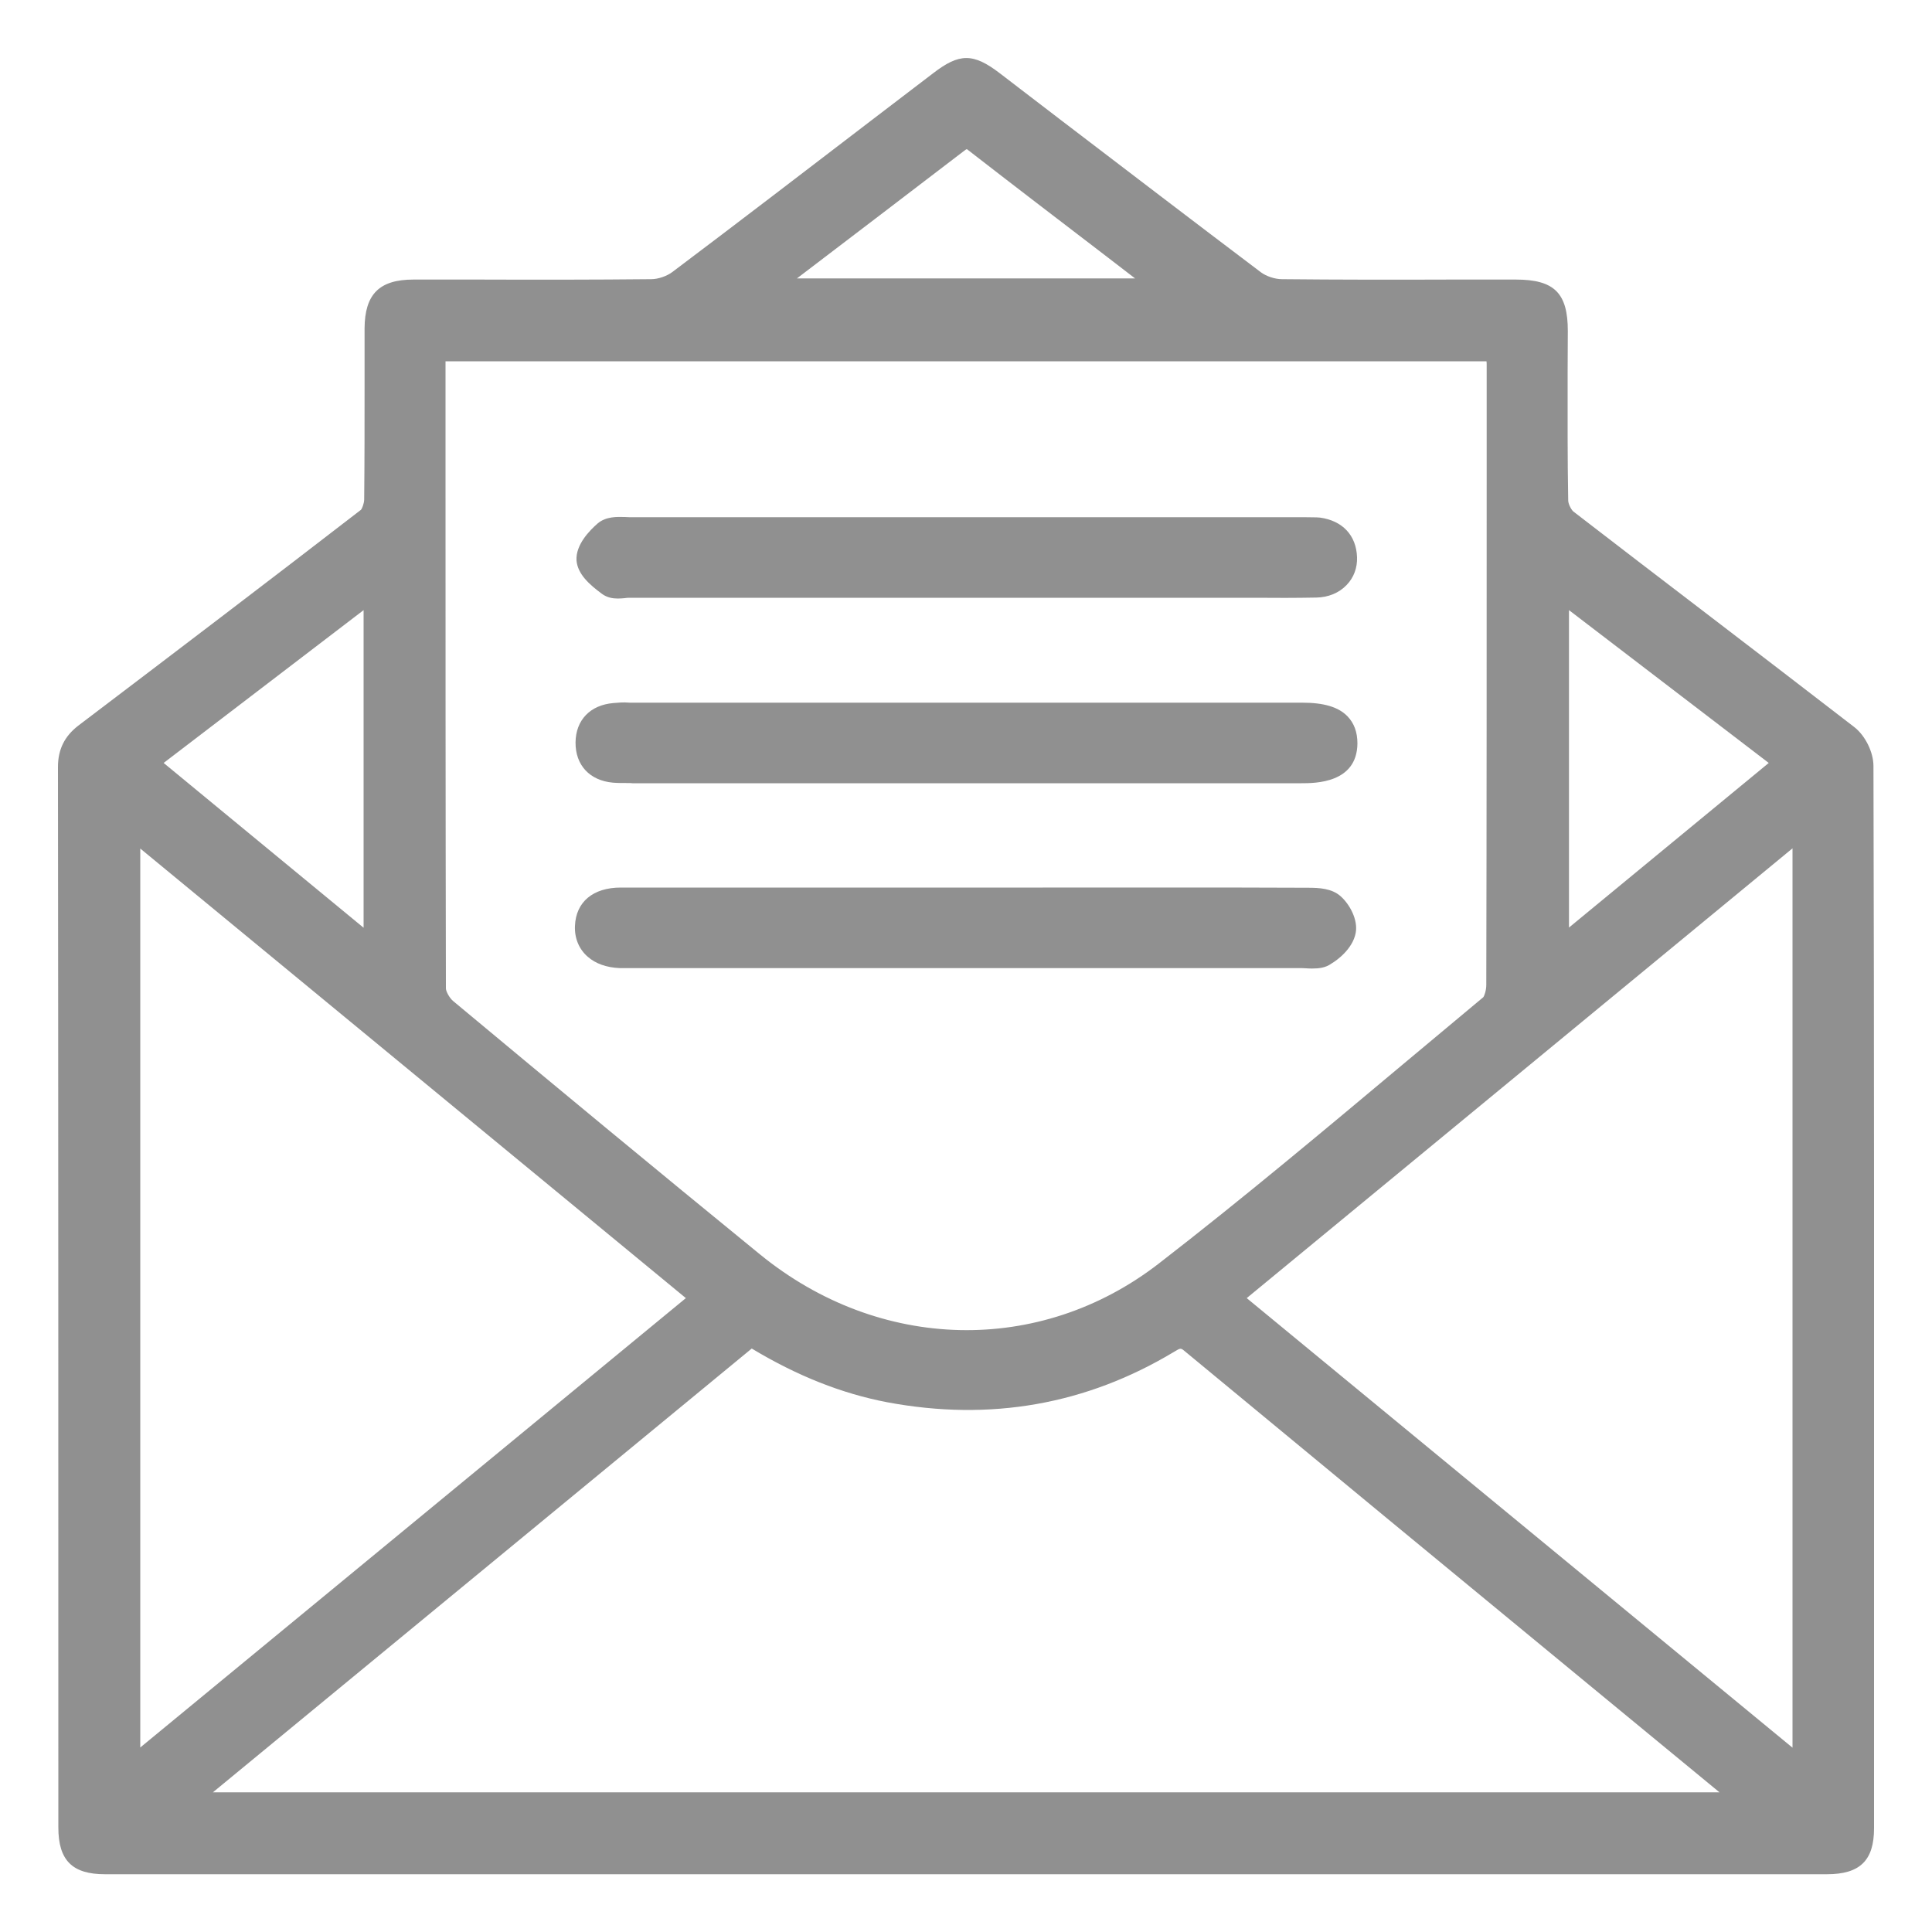 <?xml version="1.0" encoding="utf-8"?>
<!-- Generator: Adobe Illustrator 26.0.2, SVG Export Plug-In . SVG Version: 6.00 Build 0)  -->
<svg version="1.1" id="Layer_1" xmlns="http://www.w3.org/2000/svg" xmlns:xlink="http://www.w3.org/1999/xlink" x="0px" y="0px"
	 viewBox="0 0 100 100" style="enable-background:new 0 0 100 100;" xml:space="preserve">
<style type="text/css">
	.st0{fill:#909090;}
	.st1{fill:none;stroke:#909090;stroke-width:0.75;stroke-miterlimit:10;}
	.st2{fill:#909090;stroke:#909090;stroke-width:0.2;stroke-miterlimit:10;}
	.st3{fill:#909090;stroke:#909090;stroke-width:0.25;stroke-miterlimit:10;}
	.st4{fill:none;stroke:#909090;stroke-width:0.6;stroke-miterlimit:10;}
	.st5{fill:#909090;stroke:#909090;stroke-width:0.1;stroke-miterlimit:10;}
</style>
<g>
	<g>
		<path class="st0" d="M49.99,96.24c-14.86,0-29.71,0-44.57,0c-1.26,0-1.64-0.38-1.64-1.65c0-18.3,0-36.6-0.02-54.89
			c0-0.67,0.22-1.12,0.75-1.53c4.89-3.71,9.77-7.43,14.63-11.18c0.28-0.22,0.46-0.74,0.47-1.12c0.04-2.96,0.02-5.92,0.02-8.88
			c0-1.35,0.41-1.76,1.76-1.76c4.1-0.01,8.21,0.02,12.31-0.03c0.52-0.01,1.13-0.21,1.55-0.53c4.52-3.41,9.01-6.86,13.5-10.3
			c1.08-0.83,1.41-0.83,2.52,0.01c4.5,3.44,8.99,6.88,13.51,10.29c0.42,0.31,1.03,0.51,1.55,0.52c4.04,0.04,8.08,0.02,12.12,0.02
			c1.56,0,1.92,0.36,1.92,1.89c0,2.93-0.02,5.86,0.03,8.78c0.01,0.4,0.25,0.92,0.56,1.16c4.83,3.73,9.71,7.41,14.53,11.15
			c0.38,0.3,0.71,0.94,0.71,1.42c0.03,18.33,0.02,36.66,0.02,54.99c0,1.24-0.39,1.62-1.67,1.62C79.7,96.24,64.85,96.24,49.99,96.24z
			 M22.33,17.93c-0.02,0.27-0.04,0.43-0.04,0.59c0,10.88-0.01,21.77,0.03,32.65c0,0.42,0.31,0.96,0.65,1.24
			c5.28,4.39,10.57,8.78,15.9,13.12c6.43,5.24,15.06,5.54,21.59,0.49c5.73-4.44,11.24-9.16,16.82-13.8
			c0.29-0.24,0.43-0.82,0.43-1.24c0.02-10.69,0.02-21.39,0.02-32.08c0-0.31-0.03-0.62-0.05-0.96
			C59.21,17.93,40.81,17.93,22.33,17.93z M91.1,93.55c-0.35-0.31-0.55-0.5-0.76-0.67c-9.5-7.83-19.01-15.65-28.49-23.5
			c-0.56-0.46-0.91-0.4-1.48-0.06c-4.44,2.67-9.22,3.47-14.31,2.51c-2.59-0.49-4.96-1.54-7.22-2.97
			c-9.95,8.2-19.87,16.37-29.97,24.7C36.37,93.55,63.62,93.55,91.1,93.55z M6.49,92.09c10.17-8.38,20.17-16.62,30.22-24.9
			c-10.1-8.33-20.1-16.56-30.22-24.9C6.49,58.96,6.49,75.42,6.49,92.09z M93.55,42.28C83.39,50.65,73.4,58.88,63.32,67.19
			c10.09,8.31,20.09,16.55,30.23,24.9C93.55,75.4,93.55,58.96,93.55,42.28z M92.79,39.47c-4.17-3.19-8.22-6.29-12.35-9.45
			c0,6.6,0,13.03,0,19.62C84.6,46.22,88.64,42.89,92.79,39.47z M19.59,30.02c-4.2,3.21-8.23,6.29-12.36,9.46
			c4.12,3.4,8.19,6.75,12.36,10.18C19.59,43.03,19.59,36.63,19.59,30.02z M60.89,15.19c-0.18-0.21-0.24-0.29-0.31-0.35
			c-3.35-2.57-6.72-5.13-10.05-7.72c-0.49-0.38-0.77-0.18-1.14,0.1c-3.22,2.48-6.45,4.95-9.69,7.41c-0.19,0.14-0.47,0.16-0.7,0.24
			c0.11,0.11,0.22,0.21,0.33,0.32C46.46,15.19,53.59,15.19,60.89,15.19z"/>
		<path class="st0" d="M94.56,97.01H5.43c-1.69,0-2.41-0.72-2.41-2.42c0-18.3,0-36.6-0.02-54.89c0-0.91,0.34-1.59,1.05-2.14
			c4.89-3.71,9.77-7.42,14.63-11.17c0.06-0.06,0.16-0.32,0.17-0.52c0.02-1.97,0.02-3.93,0.02-5.91v-2.96
			c0.01-1.77,0.76-2.53,2.53-2.53h3.4c2.97,0.01,5.94,0.01,8.91-0.02c0.36,0,0.81-0.16,1.09-0.37c3.52-2.65,7.01-5.33,10.5-8l3-2.29
			c1.35-1.04,2.07-1.06,3.46,0.01l3.12,2.39c3.46,2.64,6.91,5.28,10.38,7.9c0.28,0.21,0.73,0.36,1.09,0.36
			c2.93,0.03,5.83,0.03,8.77,0.02h3.34c1.99,0,2.69,0.7,2.69,2.66l-0.01,2.2c0,2.19-0.01,4.38,0.03,6.57c0,0.19,0.16,0.48,0.26,0.57
			c2.24,1.73,4.49,3.45,6.74,5.17c2.6,1.99,5.2,3.98,7.79,5.98c0.58,0.44,1.01,1.31,1.01,2.03C97.01,54.29,97,68.96,97,83.63v11
			C97,96.3,96.27,97.01,94.56,97.01z M21.4,16c-0.92,0-0.98,0.07-0.99,1v2.96c0.01,1.97,0.01,3.95-0.02,5.93
			c-0.01,0.55-0.25,1.32-0.76,1.72c-4.86,3.75-9.75,7.48-14.64,11.18c-0.33,0.26-0.45,0.48-0.45,0.92C4.56,58,4.56,76.3,4.56,94.59
			c0,0.85,0.03,0.88,0.87,0.88h89.13c0.88,0,0.9-0.06,0.9-0.85v-11c0-14.66,0.01-29.33-0.02-43.99c0-0.24-0.21-0.66-0.41-0.81
			c-2.58-2-5.18-3.99-7.79-5.98c-2.25-1.72-4.5-3.44-6.74-5.17c-0.49-0.38-0.85-1.12-0.87-1.76c-0.04-2.2-0.03-4.4-0.03-6.6
			l0.01-2.19c0-1.07,0-1.12-1.15-1.12h-3.34c-2.93,0.01-5.86,0.01-8.78-0.02c-0.69-0.01-1.46-0.27-2-0.68
			c-3.47-2.62-6.94-5.26-10.39-7.91L50.81,5c-0.79-0.61-0.79-0.61-1.58-0.01l-3,2.3c-3.49,2.68-6.99,5.35-10.51,8
			c-0.55,0.42-1.31,0.67-2,0.68c-2.96,0.03-5.94,0.05-8.92,0.02H21.4z M93.14,94.32H6.72L38.78,67.9l0.47,0.3
			c2.36,1.49,4.64,2.43,6.96,2.86c4.94,0.94,9.56,0.12,13.76-2.41c0.64-0.38,1.41-0.66,2.37,0.13c6.95,5.76,13.93,11.5,20.89,17.25
			l7.59,6.26c0.14,0.11,0.28,0.24,0.46,0.4L93.14,94.32z M11.02,92.77H89l-6.75-5.56c-6.97-5.74-13.94-11.49-20.9-17.25
			c-0.24-0.2-0.23-0.2-0.58,0.01c-4.54,2.73-9.51,3.61-14.85,2.61c-2.35-0.45-4.65-1.36-7.01-2.78L11.02,92.77z M94.32,93.73
			L62.11,67.19l32.21-26.54V93.73z M64.53,67.19l28.25,23.27V43.91L64.53,67.19z M5.72,93.72V40.65l32.2,26.53L5.72,93.72z
			 M7.26,43.92v46.53L35.5,67.19L7.26,43.92z M50.05,70.39c-4.08,0-8.18-1.43-11.67-4.27C33.05,61.78,27.75,57.4,22.47,53
			c-0.44-0.36-0.92-1.09-0.93-1.82c-0.02-9.34-0.02-18.67-0.02-28v-4.67c0-0.12,0.01-0.24,0.02-0.41l0.07-0.95h56.81l0.05,1.05
			c0.02,0.23,0.03,0.46,0.03,0.68v5.35c0,8.91,0,17.82-0.02,26.74c0,0.58-0.19,1.4-0.71,1.84l-3.94,3.28
			c-4.18,3.5-8.51,7.13-12.9,10.52C57.67,69.14,53.87,70.39,50.05,70.39z M23.06,18.7v4.48c0,9.33,0,18.66,0.02,27.98
			c0,0.15,0.18,0.49,0.37,0.65c5.28,4.4,10.57,8.78,15.89,13.12c6.18,5.04,14.48,5.24,20.64,0.47c4.37-3.38,8.68-7,12.85-10.49
			l3.94-3.29c0.05-0.05,0.16-0.34,0.16-0.65c0.02-8.91,0.02-17.82,0.02-26.73v-5.35c0-0.06,0-0.13-0.01-0.19H23.06z M20.36,51.29
			L5.99,39.45l14.37-10.99V51.29z M8.47,39.49l10.35,8.53V31.58L8.47,39.49z M79.67,51.28V28.46l14.36,10.99L79.67,51.28z
			 M81.21,31.58v16.43l10.34-8.52L81.21,31.58z M62.62,15.96H39.01l-1.46-1.44l1.2-0.39c0.1-0.03,0.19-0.05,0.3-0.08
			c0.07-0.01,0.16-0.04,0.2-0.05c3.21-2.44,6.44-4.91,9.66-7.39c0.37-0.28,1.13-0.86,2.09-0.1c2.36,1.83,4.74,3.65,7.12,5.47
			l2.93,2.24c0.11,0.08,0.18,0.17,0.26,0.27L62.62,15.96z M41.25,14.41h17.5l-1.56-1.2c-2.38-1.82-4.76-3.64-7.13-5.48
			c-0.01-0.04-0.14,0.06-0.2,0.11C46.99,10.03,44.12,12.23,41.25,14.41z"/>
	</g>
	<g>
		<path class="st0" d="M49.91,30.17c-5.79,0-11.57,0-17.36,0c-0.32,0-0.72,0.11-0.93-0.05c-0.42-0.31-0.98-0.75-1.01-1.17
			c-0.03-0.42,0.45-0.96,0.84-1.28c0.24-0.2,0.73-0.13,1.11-0.13c11.63-0.01,23.27,0,34.9,0c0.25,0,0.51-0.02,0.76,0.02
			c0.76,0.1,1.23,0.52,1.25,1.31c0.02,0.74-0.52,1.28-1.35,1.29c-1.49,0.03-2.99,0.01-4.48,0.01
			C59.07,30.17,54.49,30.17,49.91,30.17z"/>
		<path class="st0" d="M31.97,30.98c-0.26,0-0.55-0.05-0.81-0.24c-0.65-0.48-1.26-1.02-1.32-1.73c-0.05-0.81,0.67-1.55,1.11-1.93
			c0.43-0.35,0.98-0.33,1.39-0.32l0.22,0.01l34.9,0c0.43,0.01,0.64,0,0.86,0.02c1.17,0.16,1.88,0.92,1.92,2.05
			c0.02,0.55-0.17,1.06-0.54,1.44c-0.39,0.41-0.95,0.64-1.57,0.65c-1.07,0.02-2.14,0.02-3.22,0.01l-32.36,0
			c-0.07,0-0.14,0.01-0.22,0.02C32.23,30.97,32.1,30.98,31.97,30.98z M31.38,28.94c0.04,0,0.17,0.17,0.67,0.54
			c-0.05-0.05,0.07-0.05,0.14-0.06c0.13-0.01,0.25-0.02,0.36-0.02l32.37,0c1.07,0,2.13,0,3.19-0.01c0.2,0,0.38-0.06,0.48-0.17
			c0.08-0.08,0.11-0.19,0.11-0.33c-0.01-0.28-0.05-0.5-0.58-0.57c-0.14-0.02-0.31-0.02-0.46-0.02l-35.1,0.01l-0.27-0.01
			c-0.14,0-0.36-0.01-0.43,0.01C31.59,28.57,31.4,28.86,31.38,28.94C31.38,28.94,31.38,28.94,31.38,28.94z"/>
	</g>
	<g>
		<path class="st0" d="M50.06,46.73c5.88,0,11.76,0,17.64,0.01c0.4,0,0.91,0.01,1.17,0.24c0.31,0.27,0.61,0.83,0.55,1.19
			c-0.08,0.41-0.51,0.83-0.9,1.07c-0.28,0.18-0.74,0.11-1.12,0.11c-11.6,0-23.2,0-34.8,0c-0.16,0-0.32,0-0.48,0
			c-1.03-0.04-1.62-0.55-1.58-1.38c0.03-0.8,0.58-1.24,1.6-1.24C38.11,46.73,44.09,46.73,50.06,46.73z"/>
		<path class="st0" d="M67.92,50.13c-0.1,0-0.2,0-0.3-0.01l-0.22-0.01l-34.8,0l-0.51,0c-0.7-0.03-1.26-0.23-1.67-0.59
			c-0.45-0.39-0.69-0.96-0.66-1.6c0.05-1.24,0.94-1.98,2.37-1.98l21.85,0c4.55,0,9.15-0.01,13.72,0.01c0.57,0,1.22,0.03,1.68,0.43
			c0.48,0.42,0.92,1.23,0.79,1.91c-0.16,0.84-0.99,1.43-1.25,1.58C68.61,50.1,68.25,50.13,67.92,50.13z M67.4,48.58l0.28,0.01
			c0.14,0.01,0.37,0.02,0.45-0.01c0.31-0.2,0.51-0.46,0.52-0.56c-0.01-0.06-0.14-0.33-0.3-0.46c-0.06-0.03-0.29-0.05-0.66-0.05
			c-4.58-0.02-9.16,0-13.72-0.01l-21.85,0c-0.8,0-0.82,0.3-0.82,0.51c-0.01,0.22,0.06,0.31,0.13,0.36c0.08,0.07,0.28,0.19,0.72,0.21
			l0.31,0L67.4,48.58z"/>
	</g>
	<g>
		<path class="st0" d="M49.99,39.76c-5.75,0-11.51,0-17.26,0c-0.32,0-0.64,0.01-0.95-0.02c-0.78-0.07-1.24-0.52-1.23-1.3
			c0.01-0.78,0.48-1.21,1.26-1.28c0.28-0.02,0.57-0.02,0.86-0.02c11.57,0,23.14,0,34.71,0c1.48,0,2.11,0.4,2.1,1.33
			c-0.01,0.92-0.63,1.3-2.13,1.3C61.56,39.76,55.78,39.76,49.99,39.76z"/>
		<path class="st0" d="M32.53,40.53c-0.33,0-0.57,0-0.81-0.02c-1.2-0.11-1.94-0.91-1.93-2.08c0.01-1.16,0.76-1.94,1.96-2.04
			c0.27-0.02,0.48-0.05,0.84-0.02h34.8c1.13,0,1.88,0.22,2.35,0.7c0.35,0.36,0.52,0.83,0.52,1.41c-0.02,2.06-2.19,2.06-2.9,2.06
			H32.74C32.67,40.53,32.59,40.53,32.53,40.53z M32.51,37.9c-0.24,0-0.44,0-0.63,0.02c-0.51,0.04-0.55,0.26-0.55,0.52
			c0,0.32,0.08,0.49,0.53,0.53c0.24,0.02,0.49,0.03,0.73,0.02h34.76c1.35,0,1.35-0.3,1.36-0.54c0.01-0.23-0.05-0.29-0.07-0.31
			c-0.06-0.06-0.31-0.24-1.26-0.24H32.67C32.61,37.9,32.56,37.9,32.51,37.9z"/>
	</g>
</g>
</svg>
